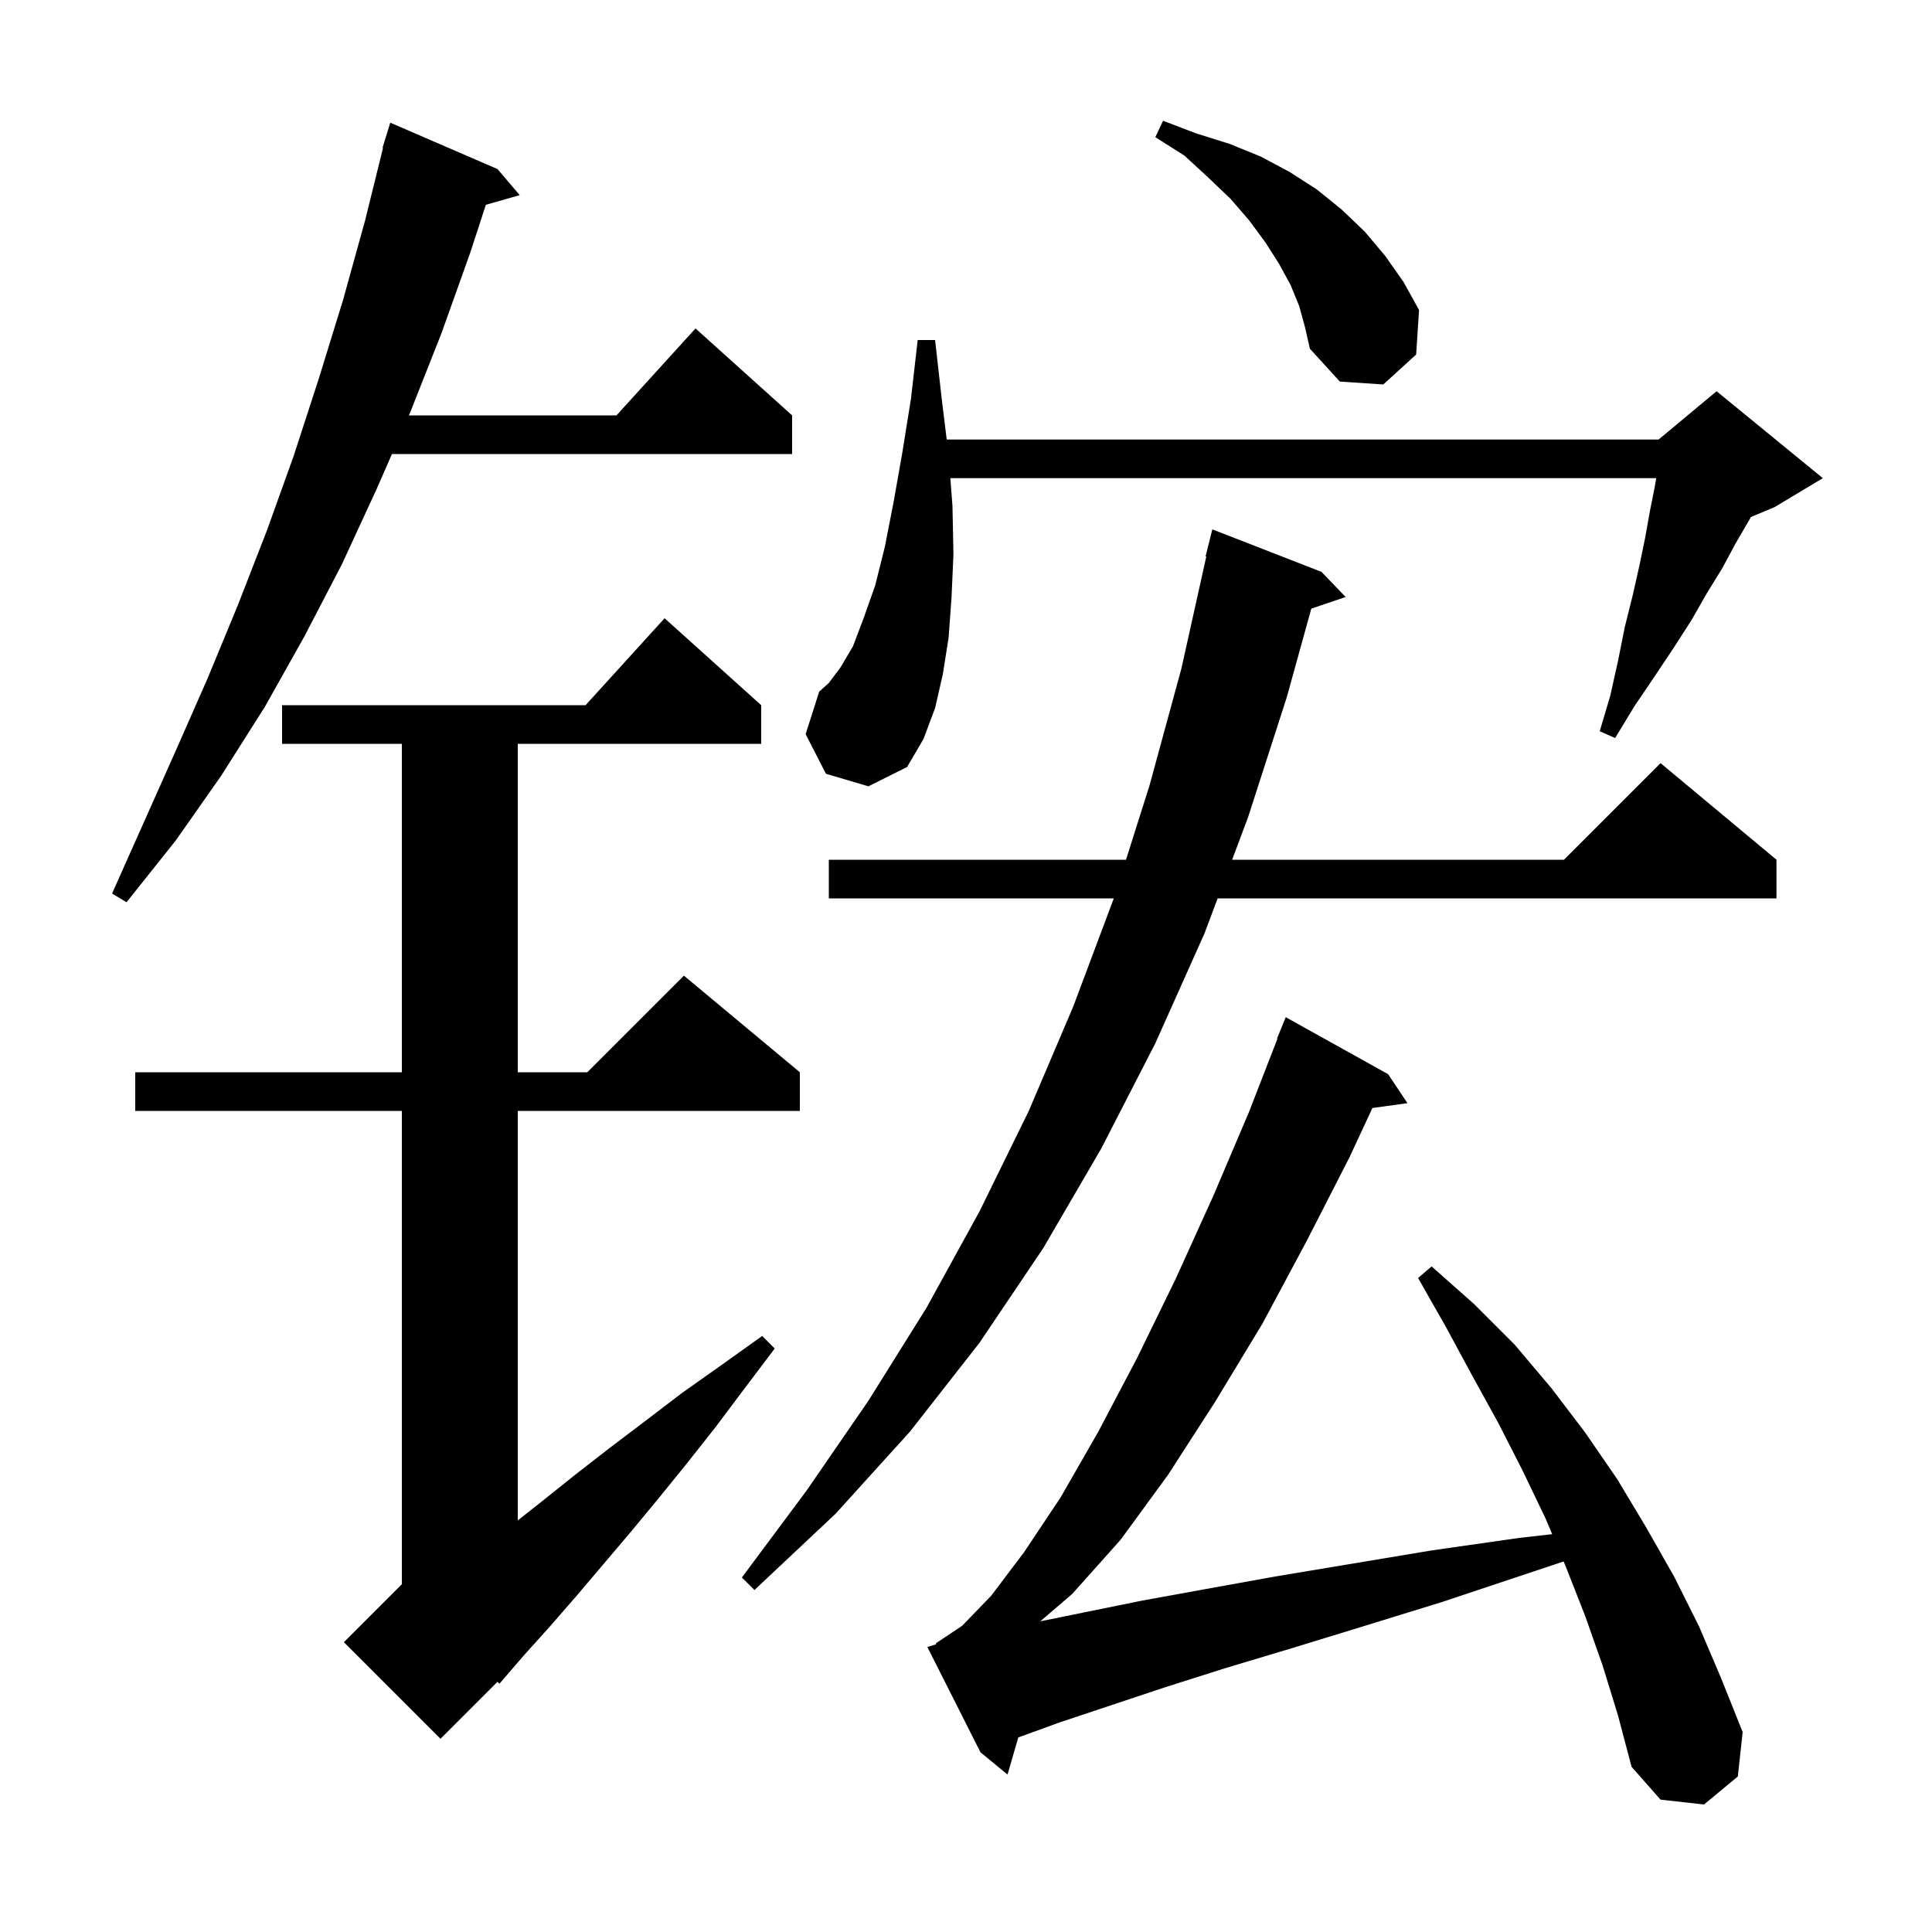 <svg xmlns="http://www.w3.org/2000/svg" xmlns:xlink="http://www.w3.org/1999/xlink" version="1.1" baseProfile="full" viewBox="0 0 200 200" width="200" height="200">
<g fill="black">
<path d="M 165.9 172.4 L 164.1 167.3 L 162.1 162.2 L 161.867 161.644 L 149.4 165.8 L 141.3 168.3 L 133.8 170.6 L 126.8 172.7 L 120.5 174.7 L 109.7 178.3 L 105.413 179.859 L 104.3 183.7 L 101.5 181.4 L 96.0 170.5 L 96.9 170.216 L 96.9 170.1 L 99.6 168.3 L 102.6 165.2 L 106.0 160.7 L 109.8 155.0 L 113.7 148.2 L 117.7 140.6 L 121.7 132.4 L 125.6 123.8 L 129.3 115.1 L 132.245 107.514 L 132.2 107.5 L 133.1 105.3 L 143.7 111.2 L 145.7 114.2 L 142.072 114.7 L 139.7 119.8 L 135.3 128.4 L 130.7 137.0 L 125.8 145.1 L 120.9 152.7 L 116.0 159.4 L 111.0 165.0 L 107.687 167.84 L 112.3 166.9 L 118.2 165.7 L 124.8 164.5 L 132.0 163.2 L 148.2 160.5 L 157.3 159.2 L 160.679 158.817 L 160.0 157.2 L 157.6 152.2 L 155.1 147.3 L 152.4 142.4 L 149.7 137.4 L 146.8 132.3 L 148.2 131.1 L 152.6 135.0 L 156.8 139.2 L 160.6 143.7 L 164.1 148.3 L 167.4 153.1 L 170.4 158.1 L 173.3 163.2 L 175.9 168.4 L 178.2 173.8 L 180.4 179.3 L 179.9 183.9 L 176.4 186.8 L 171.9 186.3 L 168.9 182.9 L 167.5 177.6 Z M 78.8 73.0 L 78.8 77.0 L 53.6 77.0 L 53.6 111.0 L 60.8 111.0 L 70.8 101.0 L 82.8 111.0 L 82.8 115.0 L 53.6 115.0 L 53.6 157.391 L 56.0 155.5 L 59.5 152.7 L 63.1 149.9 L 66.8 147.1 L 70.6 144.2 L 74.7 141.3 L 78.9 138.3 L 80.2 139.6 L 77.1 143.7 L 74.1 147.7 L 71.1 151.5 L 68.1 155.2 L 65.2 158.7 L 59.6 165.3 L 56.9 168.4 L 54.2 171.4 L 51.7 174.3 L 51.505 174.095 L 45.6 180.0 L 35.6 170.0 L 41.6 164.0 L 41.6 115.0 L 14.0 115.0 L 14.0 111.0 L 41.6 111.0 L 41.6 77.0 L 29.2 77.0 L 29.2 73.0 L 60.618 73.0 L 68.8 64.0 Z M 85.8 89.0 L 116.565 89.0 L 119.0 81.3 L 122.3 69.2 L 124.876 57.61 L 124.8 57.6 L 125.5 54.8 L 136.8 59.2 L 139.3 61.8 L 135.746 63.006 L 133.2 72.2 L 129.2 84.6 L 127.55 89.0 L 161.9 89.0 L 171.9 79.0 L 183.9 89.0 L 183.9 93.0 L 126.05 93.0 L 124.7 96.6 L 119.6 108.0 L 114.0 118.9 L 108.0 129.2 L 101.4 139.0 L 94.2 148.2 L 86.5 156.7 L 78.1 164.6 L 76.8 163.3 L 83.5 154.3 L 89.9 145.0 L 95.9 135.4 L 101.4 125.4 L 106.5 115.0 L 111.1 104.2 L 115.3 93.0 L 85.8 93.0 Z M 51.5 17.5 L 53.8 20.2 L 50.295 21.201 L 48.7 26.1 L 45.7 34.5 L 42.5 42.6 L 42.325 43.0 L 63.818 43.0 L 72.0 34.0 L 82.0 43.0 L 82.0 47.0 L 40.575 47.0 L 39.0 50.6 L 35.4 58.4 L 31.5 65.9 L 27.4 73.2 L 22.9 80.3 L 18.2 87.0 L 13.1 93.4 L 11.6 92.5 L 18.2 77.7 L 21.5 70.2 L 24.6 62.7 L 27.6 55.0 L 30.4 47.2 L 33.0 39.2 L 35.5 31.1 L 37.8 22.8 L 39.651 15.309 L 39.6 15.3 L 39.869 14.427 L 39.9 14.3 L 39.907 14.302 L 40.4 12.7 Z M 85.5 80.1 L 83.4 76.0 L 84.8 71.6 L 85.8 70.7 L 87.0 69.1 L 88.3 66.9 L 89.4 64.0 L 90.6 60.6 L 91.6 56.6 L 92.5 52.0 L 93.4 46.9 L 94.3 41.3 L 95.0 35.2 L 96.8 35.2 L 97.5 41.4 L 98.004 45.5 L 171.7 45.5 L 177.7 40.5 L 188.7 49.5 L 183.7 52.5 L 181.244 53.523 L 181.1 53.8 L 179.7 56.2 L 178.3 58.8 L 176.7 61.4 L 175.1 64.2 L 173.3 67.0 L 171.3 70.0 L 169.2 73.1 L 167.2 76.4 L 165.6 75.7 L 166.7 72.0 L 167.5 68.4 L 168.2 64.9 L 169.0 61.7 L 169.7 58.6 L 170.3 55.7 L 170.8 52.9 L 171.3 50.4 L 171.45 49.5 L 98.381 49.5 L 98.6 52.4 L 98.7 57.4 L 98.5 61.9 L 98.2 66.0 L 97.6 69.8 L 96.8 73.3 L 95.6 76.5 L 93.9 79.4 L 89.9 81.4 Z M 134.5 31.7 L 133.6 29.5 L 132.4 27.3 L 131.0 25.1 L 129.3 22.8 L 127.4 20.6 L 125.1 18.4 L 122.6 16.1 L 119.6 14.2 L 120.4 12.5 L 123.8 13.8 L 127.3 14.9 L 130.5 16.2 L 133.5 17.8 L 136.3 19.6 L 138.9 21.7 L 141.3 24.0 L 143.4 26.5 L 145.3 29.2 L 146.9 32.1 L 146.6 36.7 L 143.2 39.8 L 138.7 39.5 L 135.6 36.1 L 135.1 33.9 Z " />
</g>
</svg>
